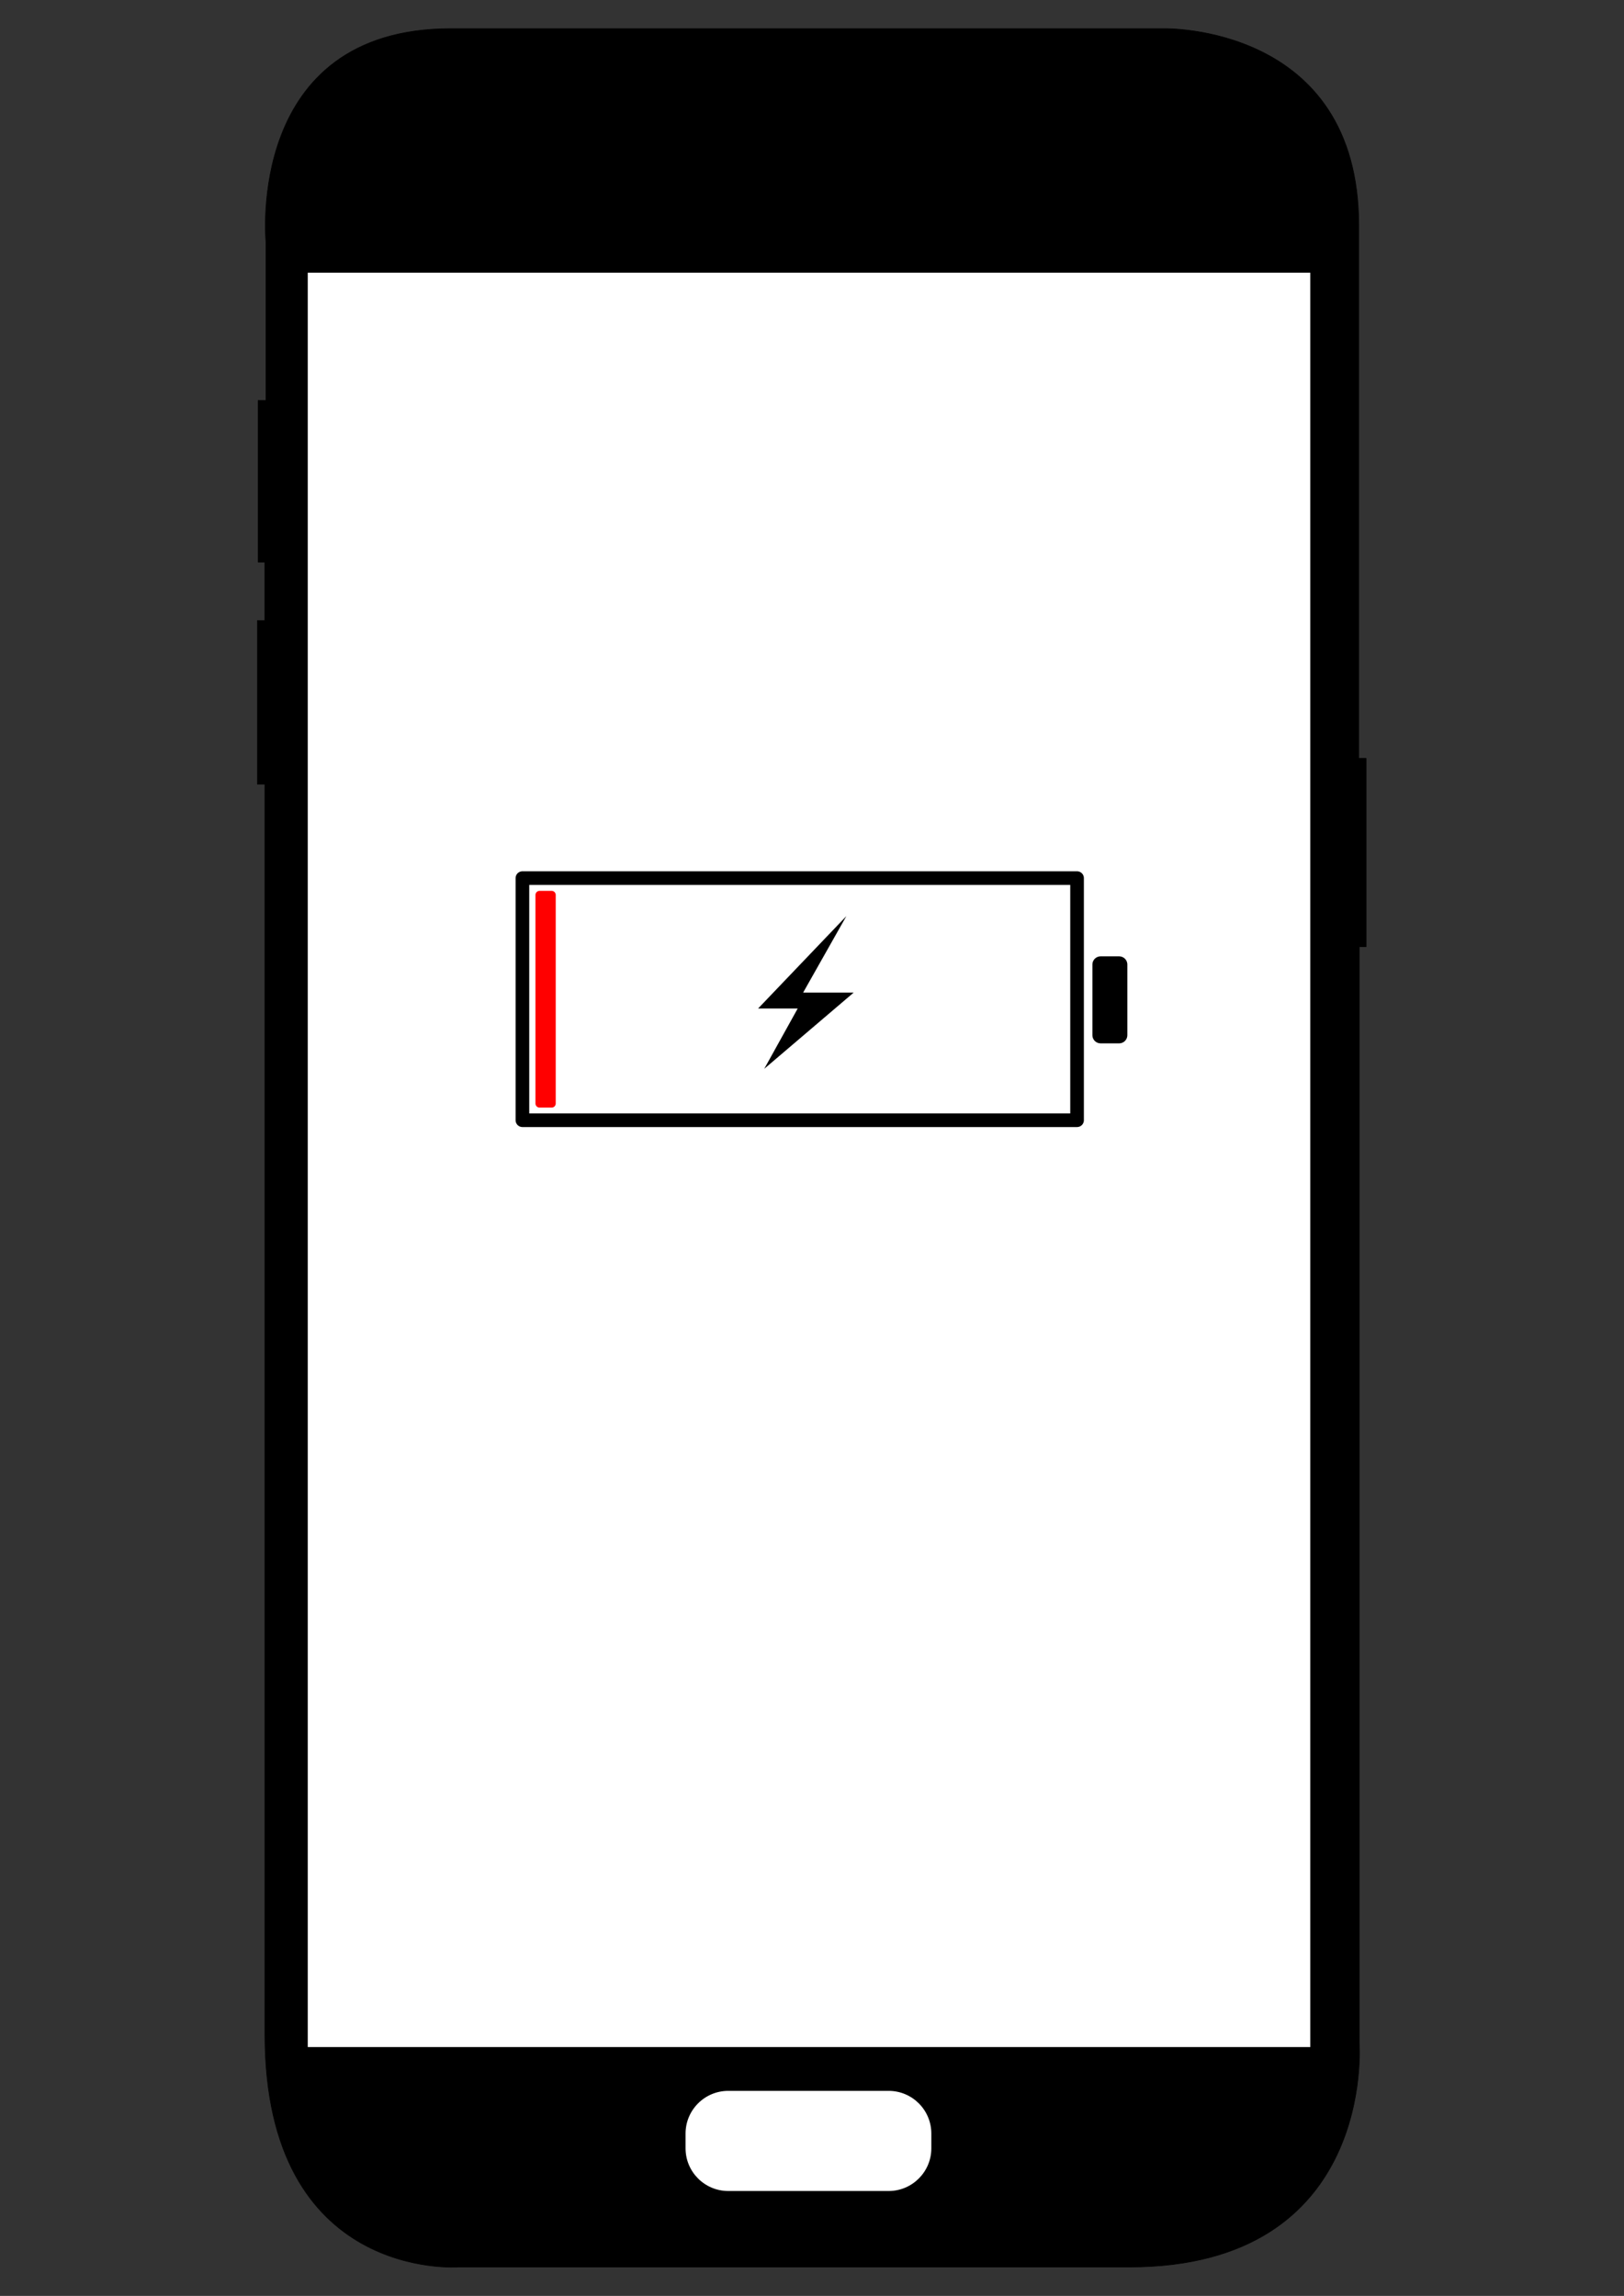 <?xml version="1.0" encoding="UTF-8" standalone="no"?><!DOCTYPE svg PUBLIC "-//W3C//DTD SVG 1.1//EN" "http://www.w3.org/Graphics/SVG/1.1/DTD/svg11.dtd"><svg width="100%" height="100%" viewBox="0 0 2481 3508" version="1.1" xmlns="http://www.w3.org/2000/svg" xmlns:xlink="http://www.w3.org/1999/xlink" xml:space="preserve" xmlns:serif="http://www.serif.com/" style="fill-rule:evenodd;clip-rule:evenodd;stroke-linecap:round;stroke-linejoin:round;stroke-miterlimit:1.5;"><rect x="0" y="0" width="2481" height="3508" fill="#333333" stroke="none"/><g id="galaxy_s7"><path id="frame" d="M688.981,43.773l1089.18,0c0,0 297.605,-6.995 297.605,300.771l0,814.164l11.254,0l0,287.764l-10.541,0l0,1675.52c0,0 25.973,341.865 -351.326,341.865l-1024.66,0c0,0 -295.737,22.519 -295.737,-355.496l0,-1910.23l-11.464,0l0,-249.949l11.396,0l0,-89.224l-10.278,0l0,-247.106l11.956,0l0,-242.041c0,0 -32.266,-326.045 282.614,-326.045Z" style="stroke:#000;stroke-width:1px;"/><path id="homebutton" d="M1422.8,3259.93c0,-35.999 -29.226,-65.225 -65.225,-65.225l-245.02,0c-35.999,0 -65.225,29.226 -65.225,65.225l0,22.554c0,35.999 29.226,65.226 65.225,65.226l245.02,0c35.999,0 65.225,-29.227 65.225,-65.226l0,-22.554Z" style="fill:#fff;"/><rect id="screen" x="470.153" y="416.641" width="1531.58" height="2711.12" style="fill:#fff;"/><g id="States"><g id="Battery"><g><rect x="798.097" y="1341.69" width="847.346" height="369.941" style="fill:none;stroke:#000;stroke-width:20.83px;"/><rect x="1681.38" y="1473.74" width="28.364" height="107.922" style="stroke:#000;stroke-width:25px;stroke-miterlimit:1;"/><rect x="824.269" y="1367.41" width="18.474" height="318.673" style="fill:#f00;stroke:#f00;stroke-width:12.5px;"/></g><path d="M1292.97,1399.8l-134.808,141.122l60.492,0l-51.111,92.15l136.612,-116.438l-77.209,0l66.024,-116.834Z"/></g></g></g></svg>